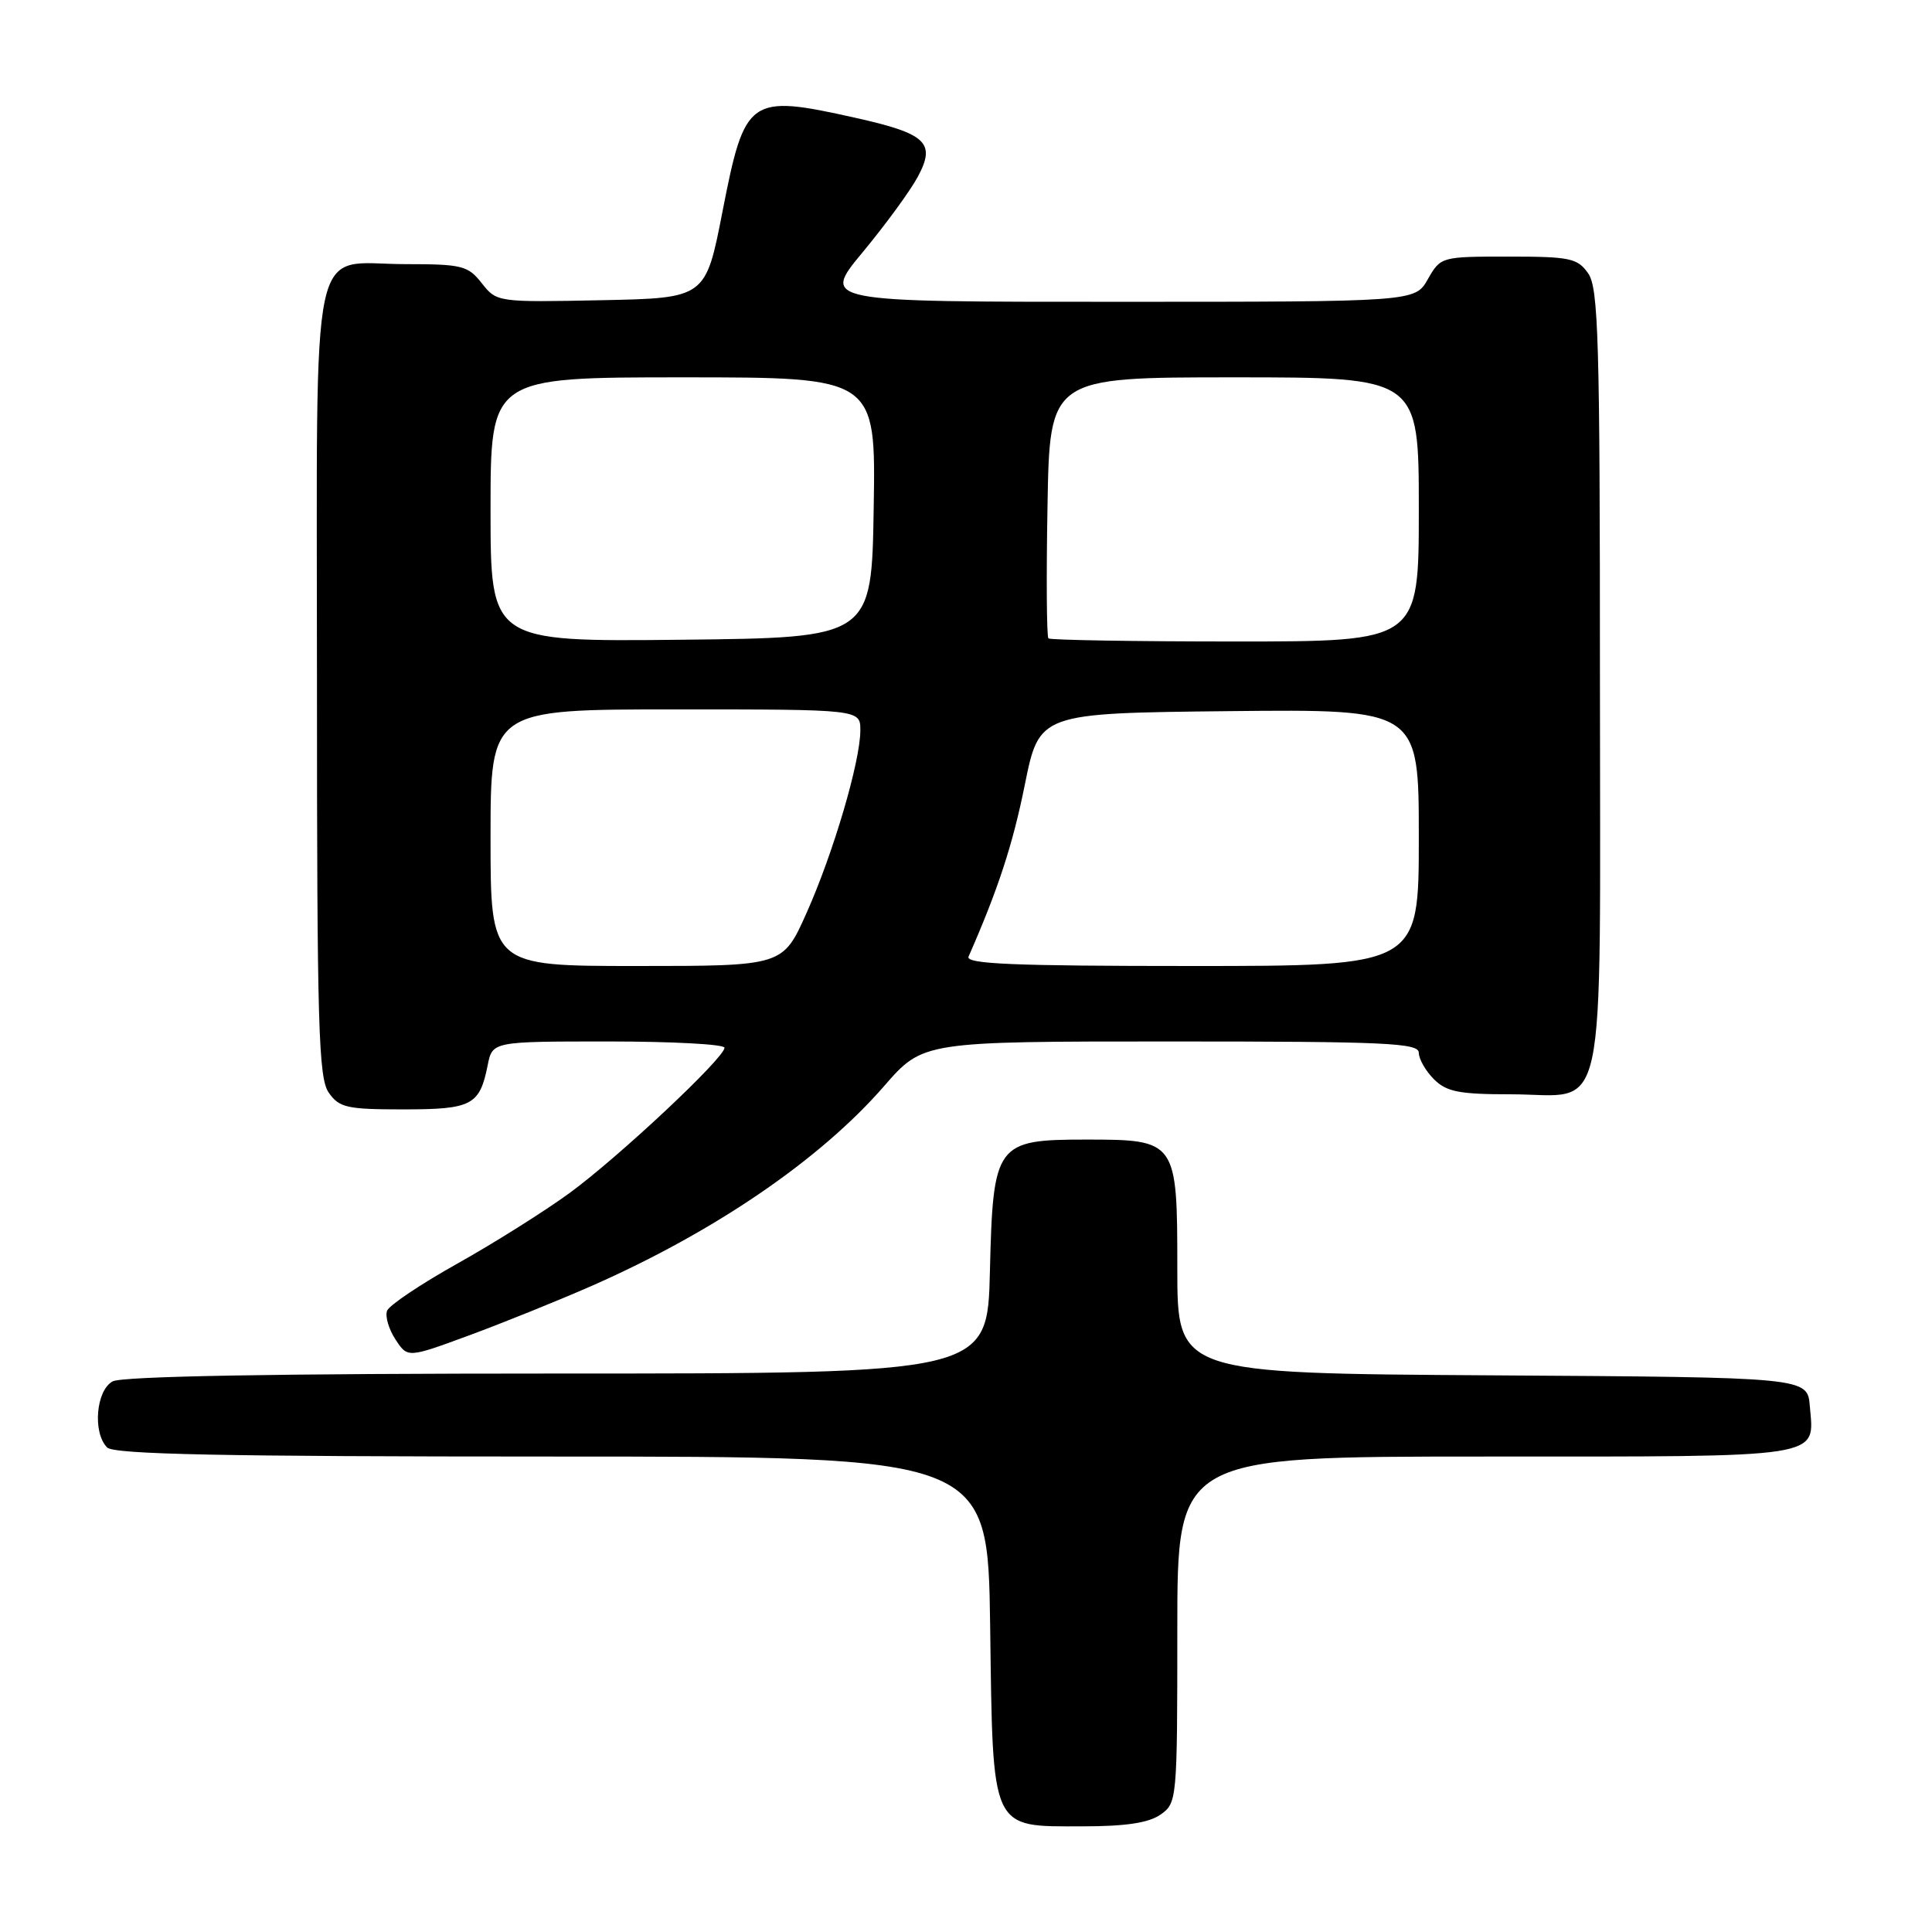 <?xml version="1.0" encoding="UTF-8" standalone="no"?>
<!DOCTYPE svg PUBLIC "-//W3C//DTD SVG 1.1//EN" "http://www.w3.org/Graphics/SVG/1.1/DTD/svg11.dtd" >
<svg xmlns="http://www.w3.org/2000/svg" xmlns:xlink="http://www.w3.org/1999/xlink" version="1.1" viewBox="0 0 256 256">
 <g >
 <path fill="currentColor"
d=" M 153.78 240.44 C 155.96 238.91 156.00 238.52 156.00 215.94 C 156.00 193.00 156.00 193.00 196.88 193.00 C 242.26 193.00 240.39 193.29 239.81 186.32 C 239.50 182.50 239.50 182.50 197.75 182.24 C 156.00 181.98 156.00 181.98 156.00 168.05 C 156.00 151.13 155.91 151.00 143.89 151.00 C 131.96 151.00 131.58 151.53 131.17 168.41 C 130.85 182.00 130.85 182.00 73.86 182.00 C 36.49 182.00 16.20 182.36 14.93 183.04 C 12.72 184.22 12.25 189.85 14.20 191.80 C 15.11 192.71 29.57 193.00 73.15 193.00 C 130.89 193.00 130.89 193.00 131.20 215.40 C 131.57 242.85 131.18 242.00 143.43 242.00 C 149.17 242.00 152.21 241.54 153.78 240.44 Z  M 78.35 170.41 C 94.65 163.24 108.68 153.66 117.16 143.90 C 122.30 138.00 122.30 138.00 155.15 138.00 C 183.68 138.00 188.00 138.20 188.00 139.50 C 188.00 140.32 188.90 141.90 190.00 143.00 C 191.67 144.67 193.33 145.00 200.17 145.00 C 213.17 145.00 212.00 150.43 212.00 90.07 C 212.00 44.96 211.80 38.16 210.44 36.22 C 209.03 34.21 208.05 34.00 199.90 34.00 C 190.96 34.00 190.90 34.02 189.20 36.99 C 187.50 39.99 187.50 39.99 148.17 39.99 C 108.85 40.00 108.85 40.00 114.31 33.42 C 117.31 29.80 120.60 25.31 121.61 23.43 C 124.04 18.91 122.77 17.71 113.30 15.60 C 99.24 12.47 98.70 12.86 95.74 28.00 C 93.50 39.50 93.50 39.50 79.67 39.78 C 65.91 40.06 65.82 40.04 63.84 37.53 C 62.01 35.20 61.23 35.00 53.76 35.00 C 40.84 35.00 42.00 29.52 42.00 90.43 C 42.00 135.99 42.20 142.83 43.56 144.78 C 44.95 146.77 45.97 147.00 53.43 147.00 C 62.53 147.00 63.56 146.46 64.62 141.15 C 65.25 138.00 65.25 138.00 80.62 138.00 C 89.08 138.00 96.00 138.37 96.00 138.83 C 96.00 140.18 81.99 153.31 75.46 158.09 C 72.14 160.51 65.45 164.72 60.61 167.43 C 55.77 170.14 51.57 172.95 51.29 173.68 C 51.01 174.42 51.51 176.12 52.40 177.48 C 54.01 179.95 54.01 179.95 62.20 176.93 C 66.70 175.27 73.97 172.33 78.35 170.41 Z  M 65.00 111.00 C 65.00 94.00 65.00 94.00 89.50 94.00 C 114.00 94.00 114.00 94.00 114.00 96.77 C 114.00 100.89 110.42 113.04 106.86 121.00 C 103.73 128.00 103.73 128.00 84.37 128.00 C 65.00 128.00 65.00 128.00 65.00 111.00 Z  M 128.34 126.75 C 132.24 117.88 134.19 111.94 135.79 104.00 C 137.71 94.50 137.71 94.50 162.85 94.23 C 188.00 93.97 188.00 93.97 188.00 110.98 C 188.00 128.00 188.00 128.00 157.89 128.00 C 134.18 128.00 127.90 127.73 128.34 126.75 Z  M 65.00 67.52 C 65.00 50.00 65.00 50.00 90.52 50.00 C 116.05 50.00 116.05 50.00 115.77 67.25 C 115.50 84.50 115.50 84.50 90.25 84.77 C 65.00 85.03 65.00 85.03 65.00 67.52 Z  M 138.92 84.59 C 138.69 84.36 138.63 76.48 138.80 67.09 C 139.09 50.00 139.09 50.00 163.55 50.00 C 188.00 50.00 188.00 50.00 188.00 67.50 C 188.00 85.00 188.00 85.00 163.67 85.00 C 150.28 85.00 139.15 84.81 138.92 84.59 Z "/>
</g>
</svg>